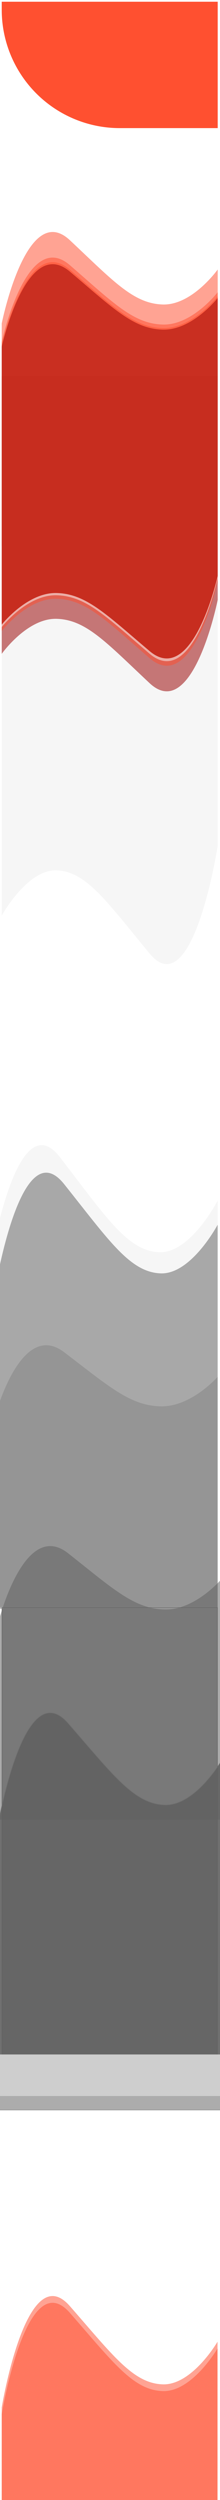 <svg xmlns="http://www.w3.org/2000/svg" xmlns:xlink="http://www.w3.org/1999/xlink" width="382" height="4332" viewBox="0 0 382 4332"><defs><clipPath id="a"><rect width="382" height="4332" transform="translate(5582 -5123)" fill="#fff"/></clipPath><filter id="b" x="-6" y="-6" width="393" height="237" filterUnits="userSpaceOnUse"><feOffset dy="3" input="SourceAlpha"/><feGaussianBlur stdDeviation="3" result="c"/><feFlood flood-opacity="0.161"/><feComposite operator="in" in2="c"/><feComposite in="SourceGraphic"/></filter><filter id="d" x="-6" y="960.848" width="393" height="718.76" filterUnits="userSpaceOnUse"><feOffset dy="3" input="SourceAlpha"/><feGaussianBlur stdDeviation="3" result="e"/><feFlood flood-opacity="0.161"/><feComposite operator="in" in2="e"/><feComposite in="SourceGraphic"/></filter><filter id="f" x="-6" y="393" width="393" height="559.837" filterUnits="userSpaceOnUse"><feOffset dy="-3" input="SourceAlpha"/><feGaussianBlur stdDeviation="3" result="g"/><feFlood flood-opacity="0.161"/><feComposite operator="in" in2="g"/><feComposite in="SourceGraphic"/></filter><filter id="h" x="-6" y="647.1" width="393" height="559.837" filterUnits="userSpaceOnUse"><feOffset dy="3" input="SourceAlpha"/><feGaussianBlur stdDeviation="3" result="i"/><feFlood flood-opacity="0.161"/><feComposite operator="in" in2="i"/><feComposite in="SourceGraphic"/></filter><filter id="j" x="-20.631" y="2322.074" width="407.525" height="474.515" filterUnits="userSpaceOnUse"><feOffset dy="3" input="SourceAlpha"/><feGaussianBlur stdDeviation="3" result="k"/><feFlood flood-opacity="0.161"/><feComposite operator="in" in2="k"/><feComposite in="SourceGraphic"/></filter><filter id="l" x="-13.631" y="2670.075" width="407.525" height="491.994" filterUnits="userSpaceOnUse"><feOffset dy="3" input="SourceAlpha"/><feGaussianBlur stdDeviation="3" result="m"/><feFlood flood-opacity="0.161"/><feComposite operator="in" in2="m"/><feComposite in="SourceGraphic"/></filter></defs><g transform="translate(-5582 5123)"><g clip-path="url(#a)"><g transform="matrix(1, 0, 0, 1, 5582, -5123)" filter="url(#b)"><path d="M0,0H375a0,0,0,0,1,0,0V219a0,0,0,0,1,0,0H205A205,205,0,0,1,0,14V0A0,0,0,0,1,0,0Z" transform="translate(3)" fill="#ff5030"/></g><g transform="matrix(1, 0, 0, 1, 5582, -5123)" filter="url(#d)"><path d="M1075,1749.187s44.078-80.326,95.252-78.479,85.971,52.627,161.367,144.033S1450,1628.237,1450,1628.237v-495.8H1075Z" transform="translate(-1072 -165.58)" fill="#eee" opacity="0.52"/></g><g transform="translate(5960 -4176.163) rotate(180)"><g transform="matrix(-1, 0, 0, -1, 378, 946.84)" filter="url(#f)"><path d="M0,476.883S44.078,414.774,95.252,416.2s85.971,40.692,161.367,111.368S375,383.363,375,383.363V0H0Z" transform="translate(378 946.84) rotate(180)" fill="#ff5030" opacity="0.52"/></g><path d="M0,440.49s44.078-57.369,95.252-56.05,85.971,37.587,161.367,102.869S375,354.107,375,354.107V0H0Z" fill="#ff5030" opacity="0.52"/><path d="M0,433.54s44.078-56.464,95.252-55.166,85.971,36.994,161.367,101.246S375,348.519,375,348.519V0H0Z" fill="#ff5030" opacity="0.52"/><path d="M0,430.4s44.078-56.055,95.252-54.766,85.971,36.725,161.367,100.512S375,345.994,375,345.994V0H0Z" transform="translate(0 0)" fill="#900" opacity="0.52"/></g><g transform="matrix(1, 0, 0, 1, 5582, -5123)" filter="url(#h)"><path d="M1075,1609.315s44.078-62.109,95.252-60.681,85.971,40.692,161.367,111.368S1450,1515.795,1450,1515.795V1132.432H1075Z" transform="translate(-1072 -479.33)" fill="#900" opacity="0.52"/></g><path d="M1075,1572.922s44.078-57.369,95.252-56.05,85.971,37.587,161.367,102.869S1450,1486.539,1450,1486.539V1132.432H1075Z" transform="translate(4510 -5602.333)" fill="#ff5030" opacity="0.52"/><path d="M1075,1565.972s44.078-56.464,95.252-55.166,85.971,36.994,161.367,101.246S1450,1480.951,1450,1480.951V1132.432H1075Z" transform="translate(4510 -5602.333)" fill="#f5f6f7" opacity="0.52"/><path d="M1075,1562.83s44.078-56.055,95.252-54.766,85.971,36.725,161.367,100.512S1450,1478.426,1450,1478.426V1132.432H1075Z" transform="translate(4510 -5603.481)" fill="#c72d1f"/><path d="M0,0" transform="translate(5601.672 -4558.768) rotate(90)" fill="none" stroke="#707070" stroke-width="1"/><g transform="translate(5889 -5033.43)"><g transform="matrix(1, 0, 0, 1, -307, -89.57)" filter="url(#j)"><path d="M0,401.79s45.785-52.329,98.941-51.126,89.3,34.284,167.617,93.831S389.525,323,389.525,323V0H0Z" transform="translate(377.89 2784.59) rotate(180)" fill="#616161" opacity="0.52"/></g><path d="M0,704.344s47.017-91.733,101.6-89.624,91.7,60.1,172.125,164.487S400,566.216,400,566.216V0H0Z" transform="translate(71 2695.02) rotate(180)" fill="#eee" opacity="0.52"/><path d="M0,662.344s45.785-86.263,98.941-84.28,89.3,56.517,167.617,154.679S389.525,532.453,389.525,532.453V0H0Z" transform="translate(70.894 2695.02) rotate(180)" fill="#616161" opacity="0.52"/></g><g transform="translate(5585 -2338)" fill="#949494" stroke="#707070" stroke-width="1"><rect width="375" height="870" stroke="none"/><rect x="0.5" y="0.5" width="374" height="869" fill="none"/></g><g transform="matrix(1, 0, 0, 1, 5582, -5123)" filter="url(#l)"><path d="M0,417.173s45.785-54.332,98.941-53.083,89.3,35.6,167.617,97.424S389.525,335.362,389.525,335.362V0H0Z" transform="translate(384.89 3150.07) rotate(180)" fill="#616161" opacity="0.52"/></g><path d="M0,605.645s45.785-78.879,98.941-77.066,89.3,51.679,167.617,141.438S389.525,486.874,389.525,486.874V0H0Z" transform="translate(5966.894 -1466.832) rotate(180)" fill="#616161" stroke="#707070" stroke-width="1" opacity="0.9"/><rect width="768" height="32" transform="translate(5454 -1499)" fill="#acacac"/><rect width="768" height="72" transform="translate(5418 -1563)" fill="#cecece"/><path d="M0,580.829s44.04-75.647,95.17-73.908,85.9,49.562,161.229,135.643,118.28-175.64,118.28-175.64V0H0Z" transform="translate(5959.68 -484.436) rotate(180)" fill="#ff5030" opacity="0.52"/><path d="M0,580.829s44.04-75.647,95.17-73.908,85.9,49.562,161.229,135.643,118.28-175.64,118.28-175.64V0H0Z" transform="translate(5959.68 -472.729) rotate(180)" fill="#ff5030" opacity="0.52"/></g></g></svg>